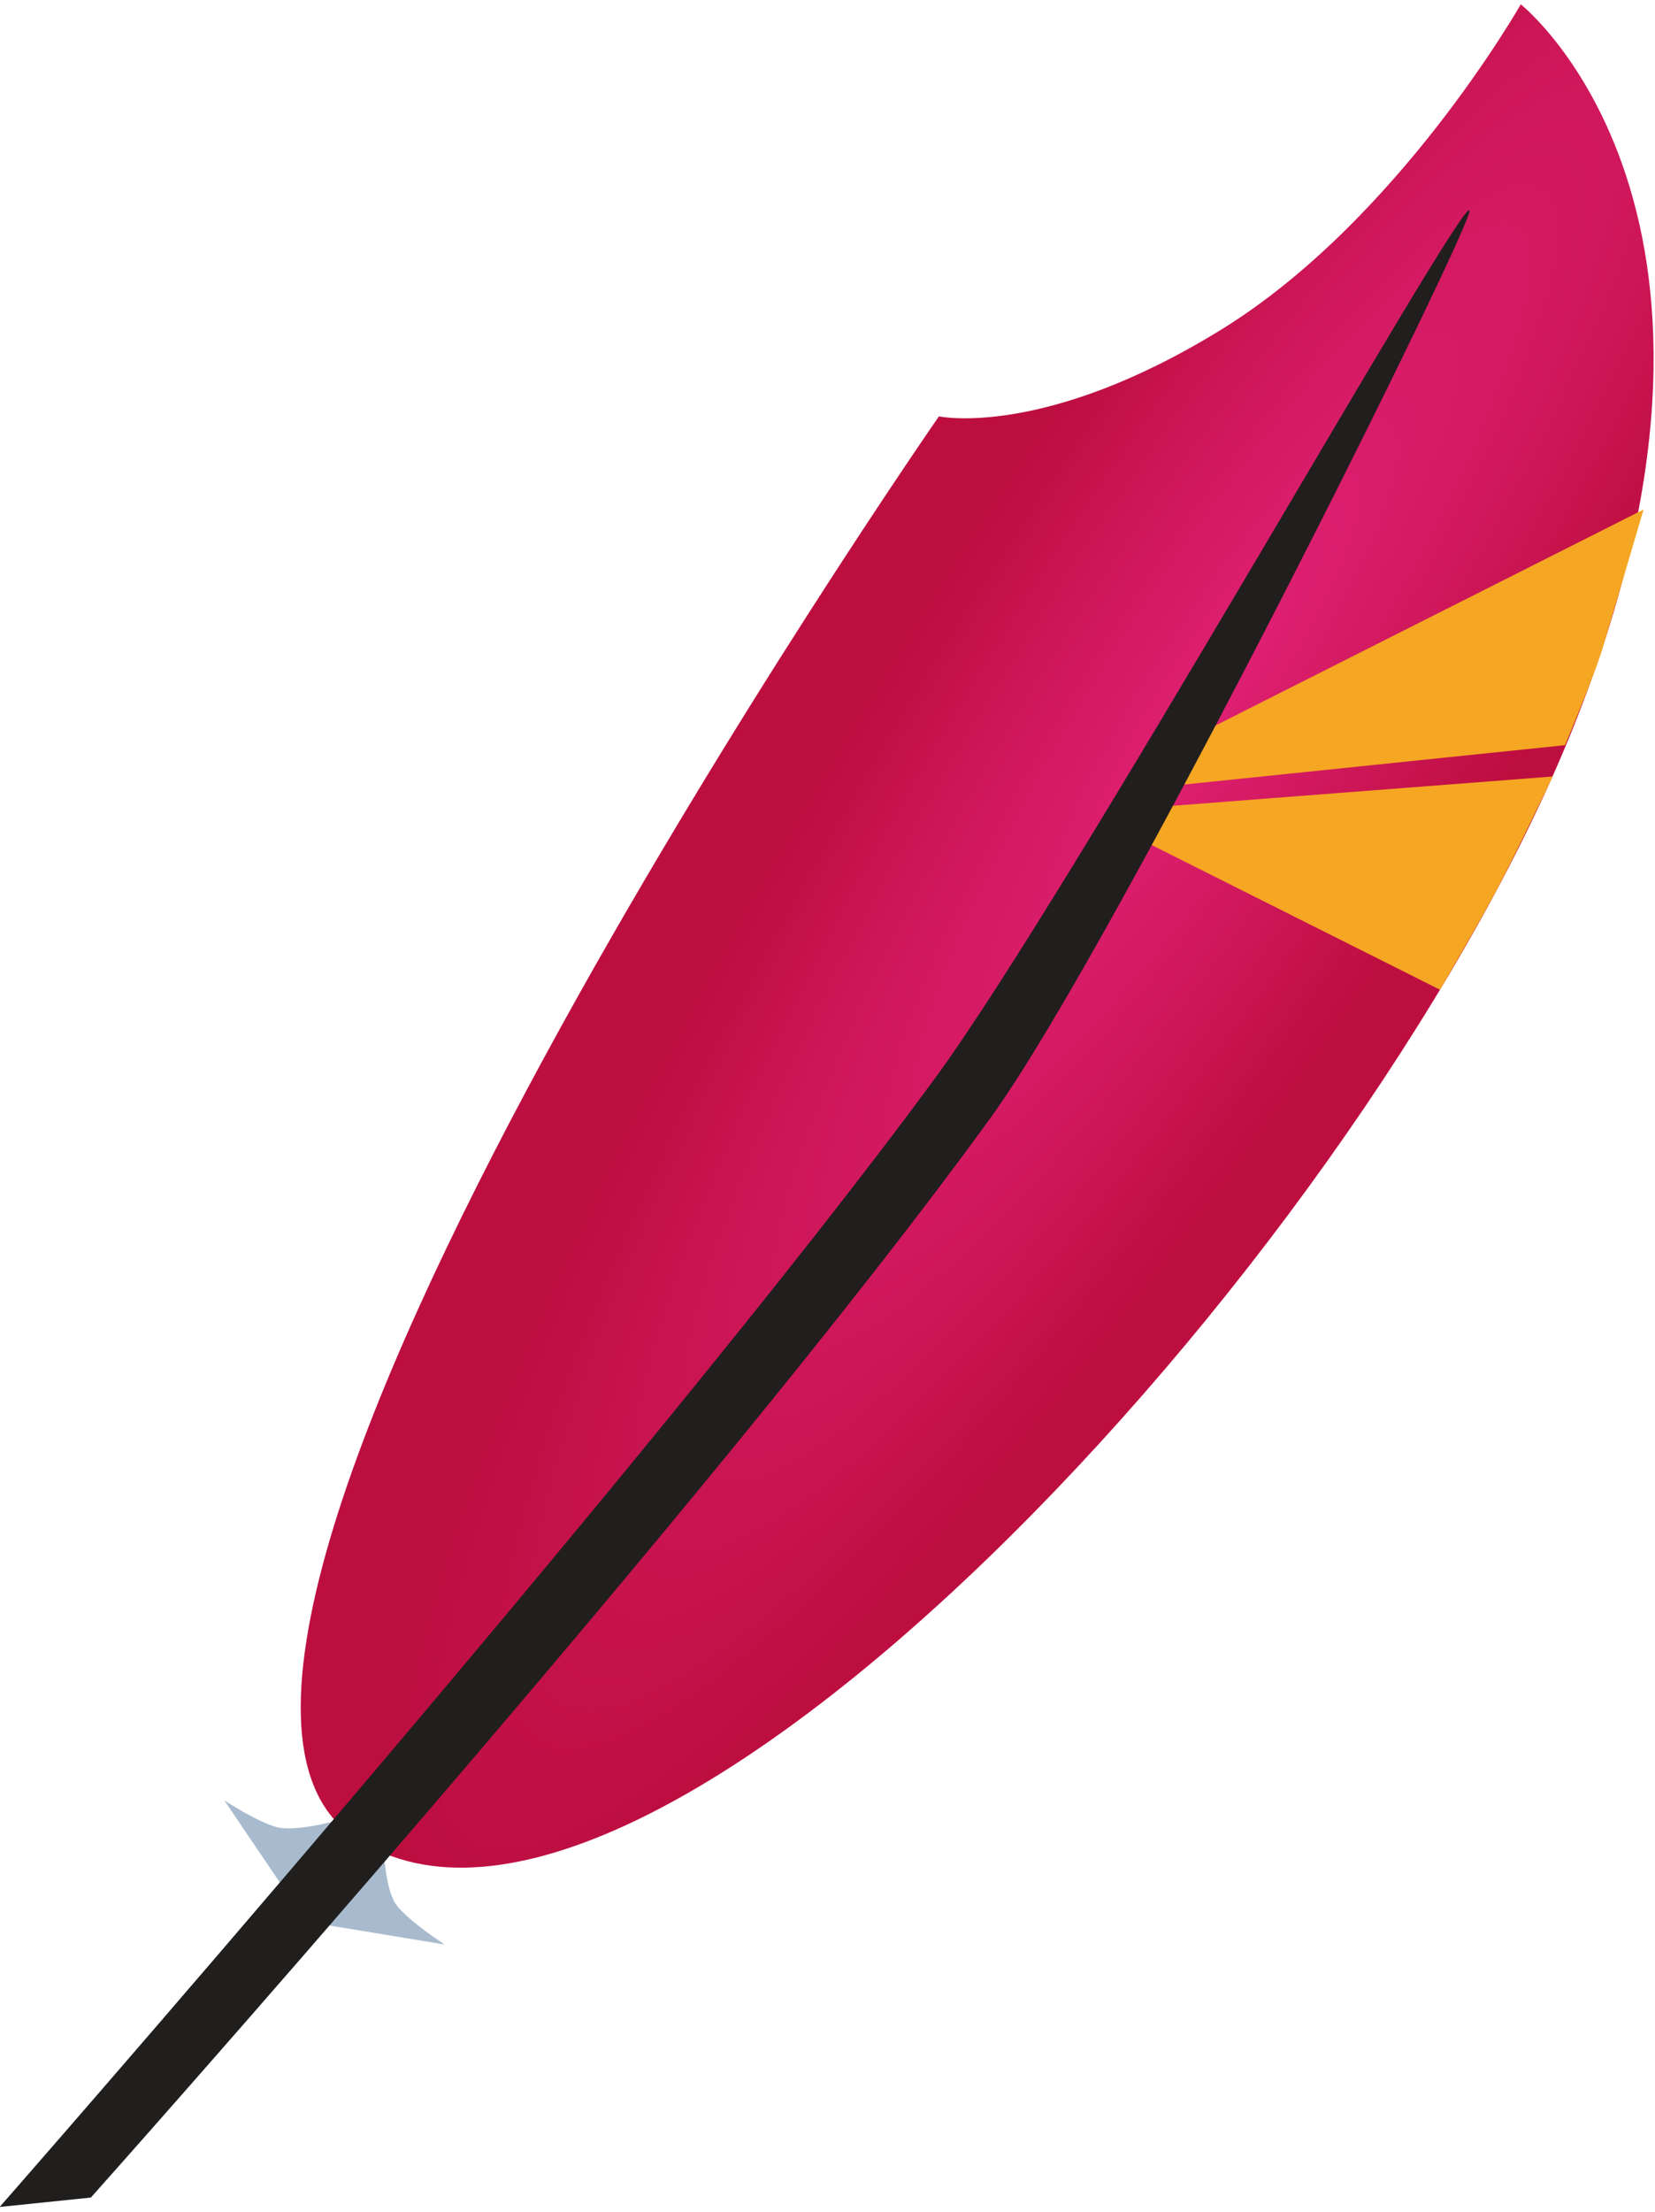 <?xml version="1.0" encoding="UTF-8"?>
<svg width="238px" height="318px" viewBox="0 0 238 318" version="1.1" xmlns="http://www.w3.org/2000/svg" xmlns:xlink="http://www.w3.org/1999/xlink">
    <!-- Generator: Sketch 55.2 (78181) - https://sketchapp.com -->
    <title>logo</title>
    <desc>Created with Sketch.</desc>
    <defs>
        <radialGradient cx="50%" cy="33.829%" fx="50%" fy="33.829%" r="195.267%" gradientTransform="translate(0.5,0.338),scale(1,0.339),rotate(90),scale(1,0.173),translate(-0.5,-0.338)" id="radialGradient-1">
            <stop stop-color="#E02074" offset="0%"></stop>
            <stop stop-color="#D41A62" offset="36.349%"></stop>
            <stop stop-color="#BD0E40" offset="100%"></stop>
        </radialGradient>
    </defs>
    <g id="Page-1" stroke="none" stroke-width="1" fill="none" fill-rule="evenodd">
        <g id="Logo2" transform="translate(-130, -46)">
            <g id="logo" transform="translate(106, 25)">
                <g id="Group-2" transform="translate(150.172, 190.928) rotate(-327) translate(-150.172, -190.928) translate(96.672, -1.572)">
                    <path d="M45.856,311.085 C45.856,311.085 49.436,316.414 52.207,317.359 C54.978,318.304 60.988,318.304 60.988,318.304 L38.997,327.931 L45.856,311.085 Z M39.146,310.857 C39.146,310.857 35.007,315.75 32.015,317.121 C29.674,318.193 23.145,318.187 23.145,318.187 L33.369,322.509 L39.399,325.058 L39.146,310.857 Z" id="Triangle" fill="#A8BBCE"></path>
                    <g id="Group" transform="translate(-0, -0)">
                        <path d="M38.886,0.115 C38.886,0.115 87.194,4.64 102.229,85.267 C117.265,165.895 91.426,312.458 42.046,312.458 C-5.752,312.458 0.971,95.363 0.971,95.363 C0.971,95.363 15.391,89.858 28.212,62.827 C41.033,35.796 38.886,0.115 38.886,0.115 Z" id="Triangle-2" fill="url(#radialGradient-1)"></path>
                        <path d="M53.374,119.813 L93.249,51.402 C93.249,51.402 99.237,71.525 99.341,71.928 C100.567,76.647 102.229,85.961 102.229,85.961 L56.294,123.023 L53.374,119.813 Z" id="Triangle-2-Copy" fill="#F5A623"></path>
                        <path d="M56.245,126.605 L103.195,90.7 C103.195,90.7 104.759,102.55 105.291,108.494 C105.79,114.063 106.29,125.238 106.29,125.238 L56.245,130.816 L56.245,126.605 Z" id="Triangle-2-Copy" fill="#F5A623"></path>
                    </g>
                    <path d="M48.814,28.946 C50.205,28.946 63.673,144.623 62.122,175.703 C58.799,242.265 38.14,376.517 38.14,376.517 L27.878,384.793 C27.878,384.793 48.405,243.126 52.307,175.703 C54.215,142.725 46.907,28.946 48.814,28.946 Z" id="Rectangle" fill="#211E1E"></path>
                </g>
            </g>
        </g>
    </g>
</svg>